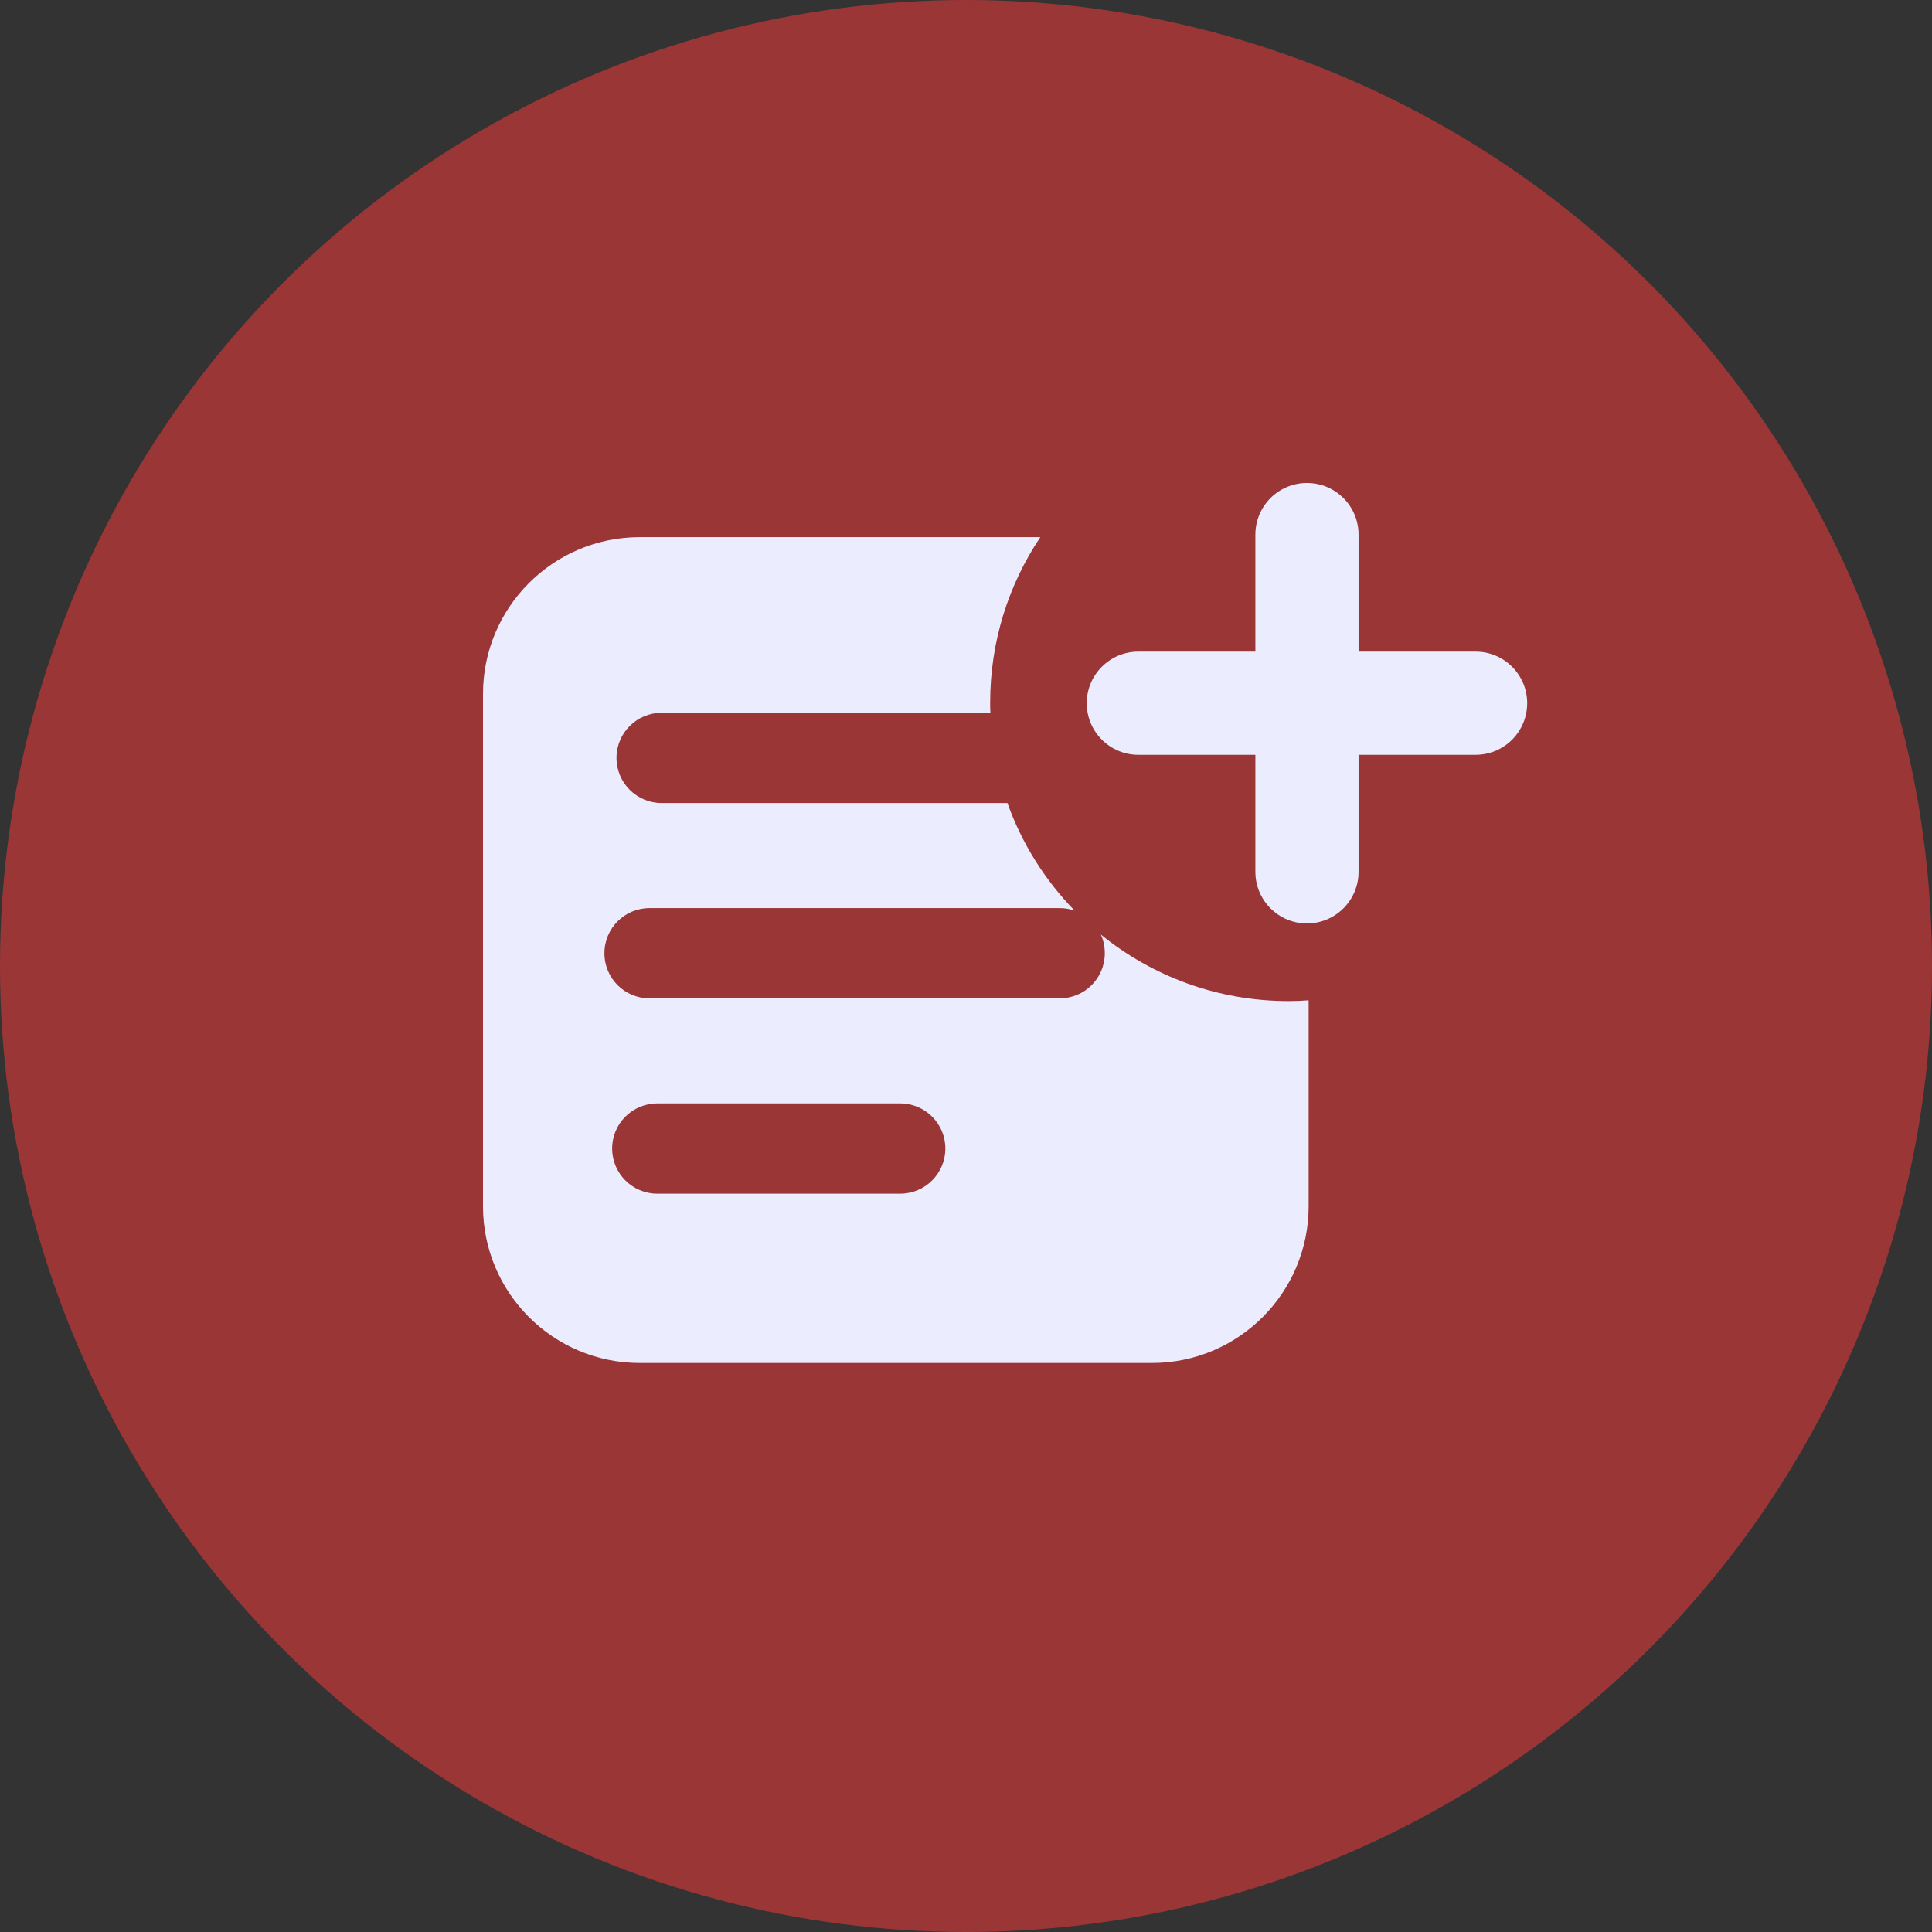 <svg width="32" height="32" viewBox="0 0 32 32" fill="none" xmlns="http://www.w3.org/2000/svg">
<rect x="0" y="0" width="32" height="32" fill="#333333" stroke="none"/>
<g id="Group 170">
<g id="Group 163">
<g id="bicacin icn">
<circle id="Ellipse 85" cx="16" cy="16" r="16" fill="#9B3637"/>
</g>
</g>
<g id="Group 165">
<path id="Vector" d="M21.342 16.581C20.165 16.581 19.083 16.169 18.233 15.479C18.276 15.573 18.299 15.677 18.299 15.789C18.299 16.203 17.964 16.536 17.551 16.536H10.758C10.346 16.536 10.011 16.203 10.011 15.789C10.011 15.374 10.346 15.041 10.758 15.041H17.551C17.639 15.041 17.722 15.056 17.799 15.083C17.31 14.581 16.927 13.976 16.686 13.301H10.959C10.547 13.301 10.211 12.968 10.211 12.553C10.211 12.139 10.547 11.806 10.959 11.806H16.404C16.4 11.75 16.4 11.694 16.4 11.639C16.4 10.624 16.705 9.682 17.231 8.897H10.596C9.162 8.897 8 10.06 8 11.494V19.979C8 21.412 9.162 22.575 10.596 22.575H19.079C20.513 22.575 21.675 21.412 21.675 19.979V16.568C21.566 16.577 21.453 16.581 21.342 16.581ZM14.91 19.771H10.887C10.474 19.771 10.139 19.436 10.139 19.023C10.139 18.611 10.474 18.276 10.887 18.276H14.91C15.323 18.276 15.658 18.611 15.658 19.023C15.658 19.436 15.323 19.771 14.91 19.771Z" fill="#EBEDFF"/>
<path id="Vector_2" d="M24.44 10.793H22.502V8.855C22.502 8.382 22.12 8 21.647 8C21.175 8 20.793 8.382 20.793 8.855V10.793H18.855C18.383 10.793 18 11.175 18 11.647C18 12.12 18.383 12.502 18.855 12.502H20.793V14.44C20.793 14.912 21.175 15.295 21.647 15.295C22.12 15.295 22.502 14.912 22.502 14.44V12.502H24.44C24.912 12.502 25.295 12.12 25.295 11.647C25.295 11.175 24.912 10.793 24.44 10.793Z" fill="#EBEDFF"/>
</g>
</g>
</svg>
